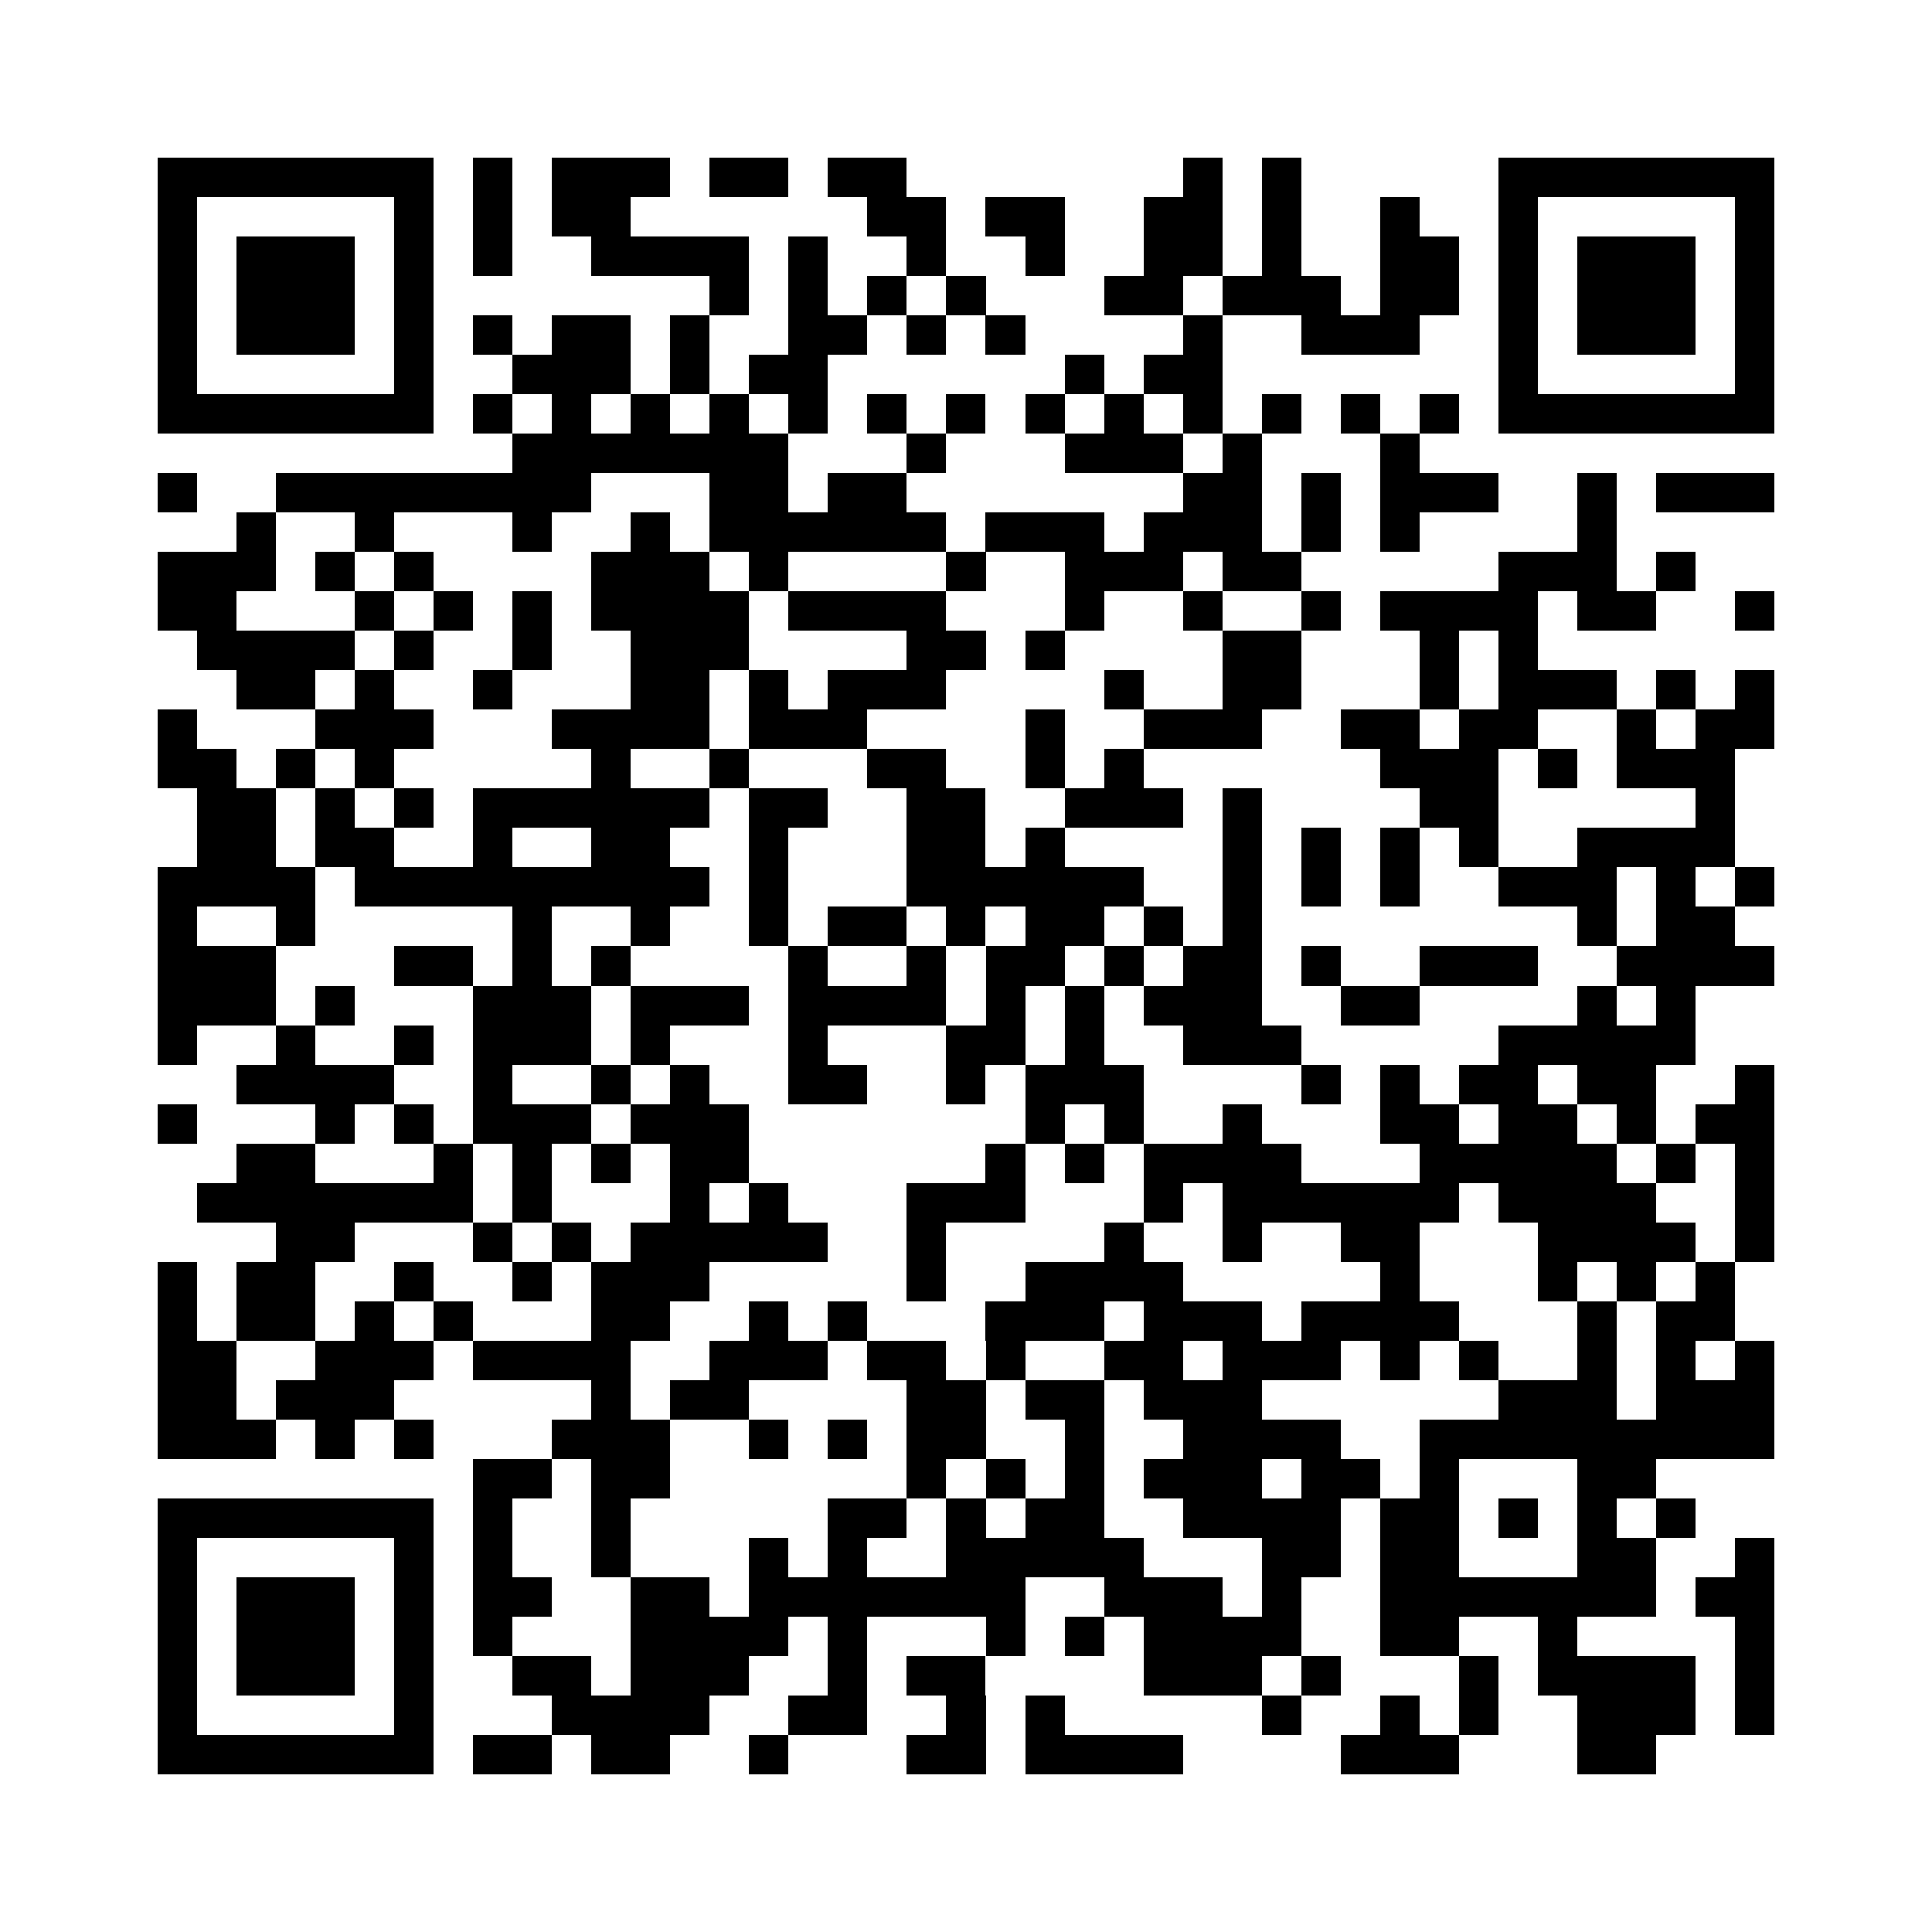 <?xml version="1.0" encoding="utf-8"?><!DOCTYPE svg PUBLIC "-//W3C//DTD SVG 1.1//EN" "http://www.w3.org/Graphics/SVG/1.1/DTD/svg11.dtd"><svg xmlns="http://www.w3.org/2000/svg" viewBox="0 0 49 49" shape-rendering="crispEdges"><path fill="#ffffff" d="M0 0h49v49H0z"/><path stroke="#000000" d="M4 4.5h7m1 0h1m1 0h3m1 0h2m1 0h2m7 0h1m1 0h1m5 0h7M4 5.5h1m5 0h1m1 0h1m1 0h2m6 0h2m1 0h2m2 0h2m1 0h1m2 0h1m2 0h1m5 0h1M4 6.5h1m1 0h3m1 0h1m1 0h1m2 0h4m1 0h1m2 0h1m2 0h1m2 0h2m1 0h1m2 0h2m1 0h1m1 0h3m1 0h1M4 7.5h1m1 0h3m1 0h1m7 0h1m1 0h1m1 0h1m1 0h1m3 0h2m1 0h3m1 0h2m1 0h1m1 0h3m1 0h1M4 8.5h1m1 0h3m1 0h1m1 0h1m1 0h2m1 0h1m2 0h2m1 0h1m1 0h1m4 0h1m2 0h3m2 0h1m1 0h3m1 0h1M4 9.5h1m5 0h1m2 0h3m1 0h1m1 0h2m6 0h1m1 0h2m7 0h1m5 0h1M4 10.5h7m1 0h1m1 0h1m1 0h1m1 0h1m1 0h1m1 0h1m1 0h1m1 0h1m1 0h1m1 0h1m1 0h1m1 0h1m1 0h1m1 0h7M13 11.5h7m3 0h1m3 0h3m1 0h1m3 0h1M4 12.5h1m2 0h8m3 0h2m1 0h2m7 0h2m1 0h1m1 0h3m2 0h1m1 0h3M6 13.5h1m2 0h1m3 0h1m2 0h1m1 0h6m1 0h3m1 0h3m1 0h1m1 0h1m4 0h1M4 14.5h3m1 0h1m1 0h1m4 0h3m1 0h1m4 0h1m2 0h3m1 0h2m5 0h3m1 0h1M4 15.5h2m3 0h1m1 0h1m1 0h1m1 0h4m1 0h4m3 0h1m2 0h1m2 0h1m1 0h4m1 0h2m2 0h1M5 16.5h4m1 0h1m2 0h1m2 0h3m4 0h2m1 0h1m4 0h2m3 0h1m1 0h1M6 17.5h2m1 0h1m2 0h1m3 0h2m1 0h1m1 0h3m4 0h1m2 0h2m3 0h1m1 0h3m1 0h1m1 0h1M4 18.5h1m3 0h3m3 0h4m1 0h3m4 0h1m2 0h3m2 0h2m1 0h2m2 0h1m1 0h2M4 19.5h2m1 0h1m1 0h1m5 0h1m2 0h1m3 0h2m2 0h1m1 0h1m6 0h3m1 0h1m1 0h3M5 20.5h2m1 0h1m1 0h1m1 0h6m1 0h2m2 0h2m2 0h3m1 0h1m4 0h2m5 0h1M5 21.5h2m1 0h2m2 0h1m2 0h2m2 0h1m3 0h2m1 0h1m4 0h1m1 0h1m1 0h1m1 0h1m2 0h4M4 22.5h4m1 0h9m1 0h1m3 0h6m2 0h1m1 0h1m1 0h1m2 0h3m1 0h1m1 0h1M4 23.5h1m2 0h1m5 0h1m2 0h1m2 0h1m1 0h2m1 0h1m1 0h2m1 0h1m1 0h1m8 0h1m1 0h2M4 24.5h3m3 0h2m1 0h1m1 0h1m4 0h1m2 0h1m1 0h2m1 0h1m1 0h2m1 0h1m2 0h3m2 0h4M4 25.5h3m1 0h1m3 0h3m1 0h3m1 0h4m1 0h1m1 0h1m1 0h3m2 0h2m4 0h1m1 0h1M4 26.5h1m2 0h1m2 0h1m1 0h3m1 0h1m3 0h1m3 0h2m1 0h1m2 0h3m5 0h5M6 27.5h4m2 0h1m2 0h1m1 0h1m2 0h2m2 0h1m1 0h3m4 0h1m1 0h1m1 0h2m1 0h2m2 0h1M4 28.5h1m3 0h1m1 0h1m1 0h3m1 0h3m7 0h1m1 0h1m2 0h1m3 0h2m1 0h2m1 0h1m1 0h2M6 29.5h2m3 0h1m1 0h1m1 0h1m1 0h2m6 0h1m1 0h1m1 0h4m3 0h5m1 0h1m1 0h1M5 30.5h7m1 0h1m3 0h1m1 0h1m3 0h3m3 0h1m1 0h6m1 0h4m2 0h1M7 31.5h2m3 0h1m1 0h1m1 0h5m2 0h1m4 0h1m2 0h1m2 0h2m3 0h4m1 0h1M4 32.5h1m1 0h2m2 0h1m2 0h1m1 0h3m5 0h1m2 0h4m5 0h1m3 0h1m1 0h1m1 0h1M4 33.5h1m1 0h2m1 0h1m1 0h1m3 0h2m2 0h1m1 0h1m3 0h3m1 0h3m1 0h4m3 0h1m1 0h2M4 34.5h2m2 0h3m1 0h4m2 0h3m1 0h2m1 0h1m2 0h2m1 0h3m1 0h1m1 0h1m2 0h1m1 0h1m1 0h1M4 35.5h2m1 0h3m5 0h1m1 0h2m4 0h2m1 0h2m1 0h3m6 0h3m1 0h3M4 36.5h3m1 0h1m1 0h1m3 0h3m2 0h1m1 0h1m1 0h2m2 0h1m2 0h4m2 0h9M12 37.5h2m1 0h2m6 0h1m1 0h1m1 0h1m1 0h3m1 0h2m1 0h1m3 0h2M4 38.5h7m1 0h1m2 0h1m5 0h2m1 0h1m1 0h2m2 0h4m1 0h2m1 0h1m1 0h1m1 0h1M4 39.5h1m5 0h1m1 0h1m2 0h1m3 0h1m1 0h1m2 0h5m3 0h2m1 0h2m3 0h2m2 0h1M4 40.5h1m1 0h3m1 0h1m1 0h2m2 0h2m1 0h7m2 0h3m1 0h1m2 0h7m1 0h2M4 41.5h1m1 0h3m1 0h1m1 0h1m3 0h4m1 0h1m3 0h1m1 0h1m1 0h4m2 0h2m2 0h1m4 0h1M4 42.5h1m1 0h3m1 0h1m2 0h2m1 0h3m2 0h1m1 0h2m4 0h3m1 0h1m3 0h1m1 0h4m1 0h1M4 43.5h1m5 0h1m3 0h4m2 0h2m2 0h1m1 0h1m5 0h1m2 0h1m1 0h1m2 0h3m1 0h1M4 44.5h7m1 0h2m1 0h2m2 0h1m3 0h2m1 0h4m4 0h3m3 0h2"/></svg>
